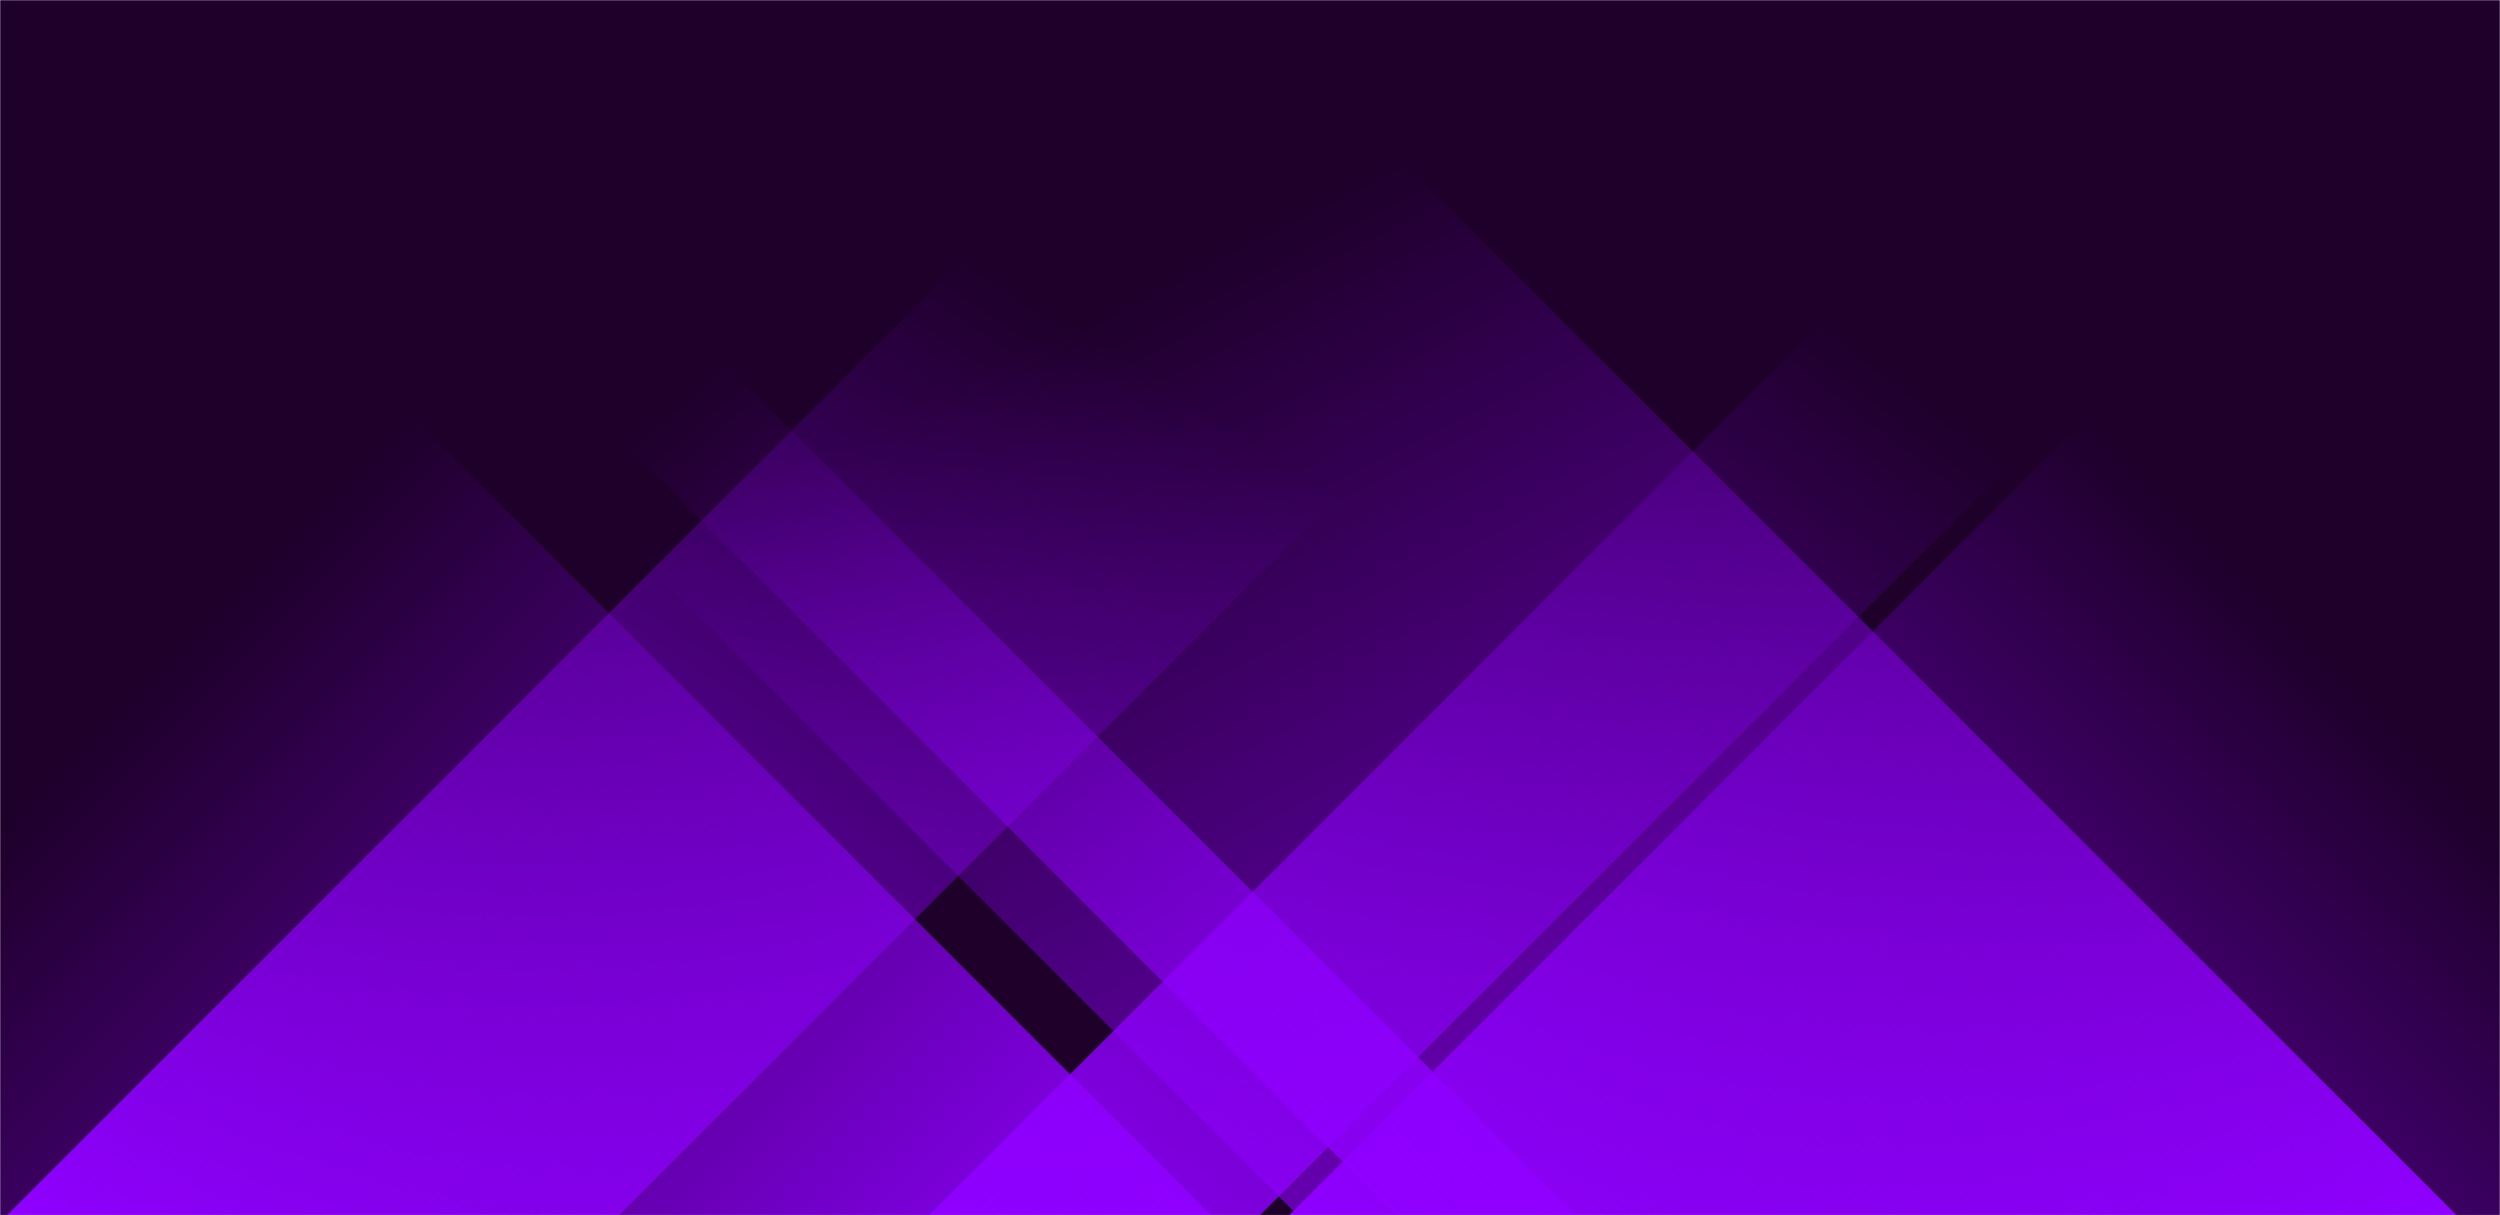 <svg xmlns="http://www.w3.org/2000/svg" version="1.1" xmlns:xlink="http://www.w3.org/1999/xlink" xmlns:svgjs="http://svgjs.com/svgjs" width="1440" height="700" preserveAspectRatio="none" viewBox="0 0 1440 700"><g mask="url(&quot;#SvgjsMask1035&quot;)" fill="none"><rect width="1440" height="700" x="0" y="0" fill="rgba(30, 0, 42, 1)"></rect><path d="M4 700L704 0L1056.5 0L356.5 700z" fill="url(#SvgjsLinearGradient1036)"></path><path d="M535.2 700L1235.2 0L1425.7 0L725.7 700z" fill="url(#SvgjsLinearGradient1036)"></path><path d="M1415 700L715 0L47.5 0L747.5 700z" fill="url(#SvgjsLinearGradient1037)"></path><path d="M907.8 700L207.8 0L104.3 0L804.3 700z" fill="url(#SvgjsLinearGradient1037)"></path><path d="M742.531 700L1440 2.531L1440 700z" fill="url(#SvgjsLinearGradient1036)"></path><path d="M0 700L697.469 700L 0 2.531z" fill="url(#SvgjsLinearGradient1037)"></path></g><defs><mask id="SvgjsMask1035"><rect width="1440" height="700" fill="#ffffff"></rect></mask><linearGradient x1="0%" y1="100%" x2="100%" y2="0%" id="SvgjsLinearGradient1036"><stop stop-color="rgba(143, 0, 255, 1)" offset="0"></stop><stop stop-opacity="0" stop-color="rgba(143, 0, 255, 1)" offset="0.66"></stop></linearGradient><linearGradient x1="100%" y1="100%" x2="0%" y2="0%" id="SvgjsLinearGradient1037"><stop stop-color="rgba(143, 0, 255, 1)" offset="0"></stop><stop stop-opacity="0" stop-color="rgba(143, 0, 255, 1)" offset="0.66"></stop></linearGradient></defs></svg>